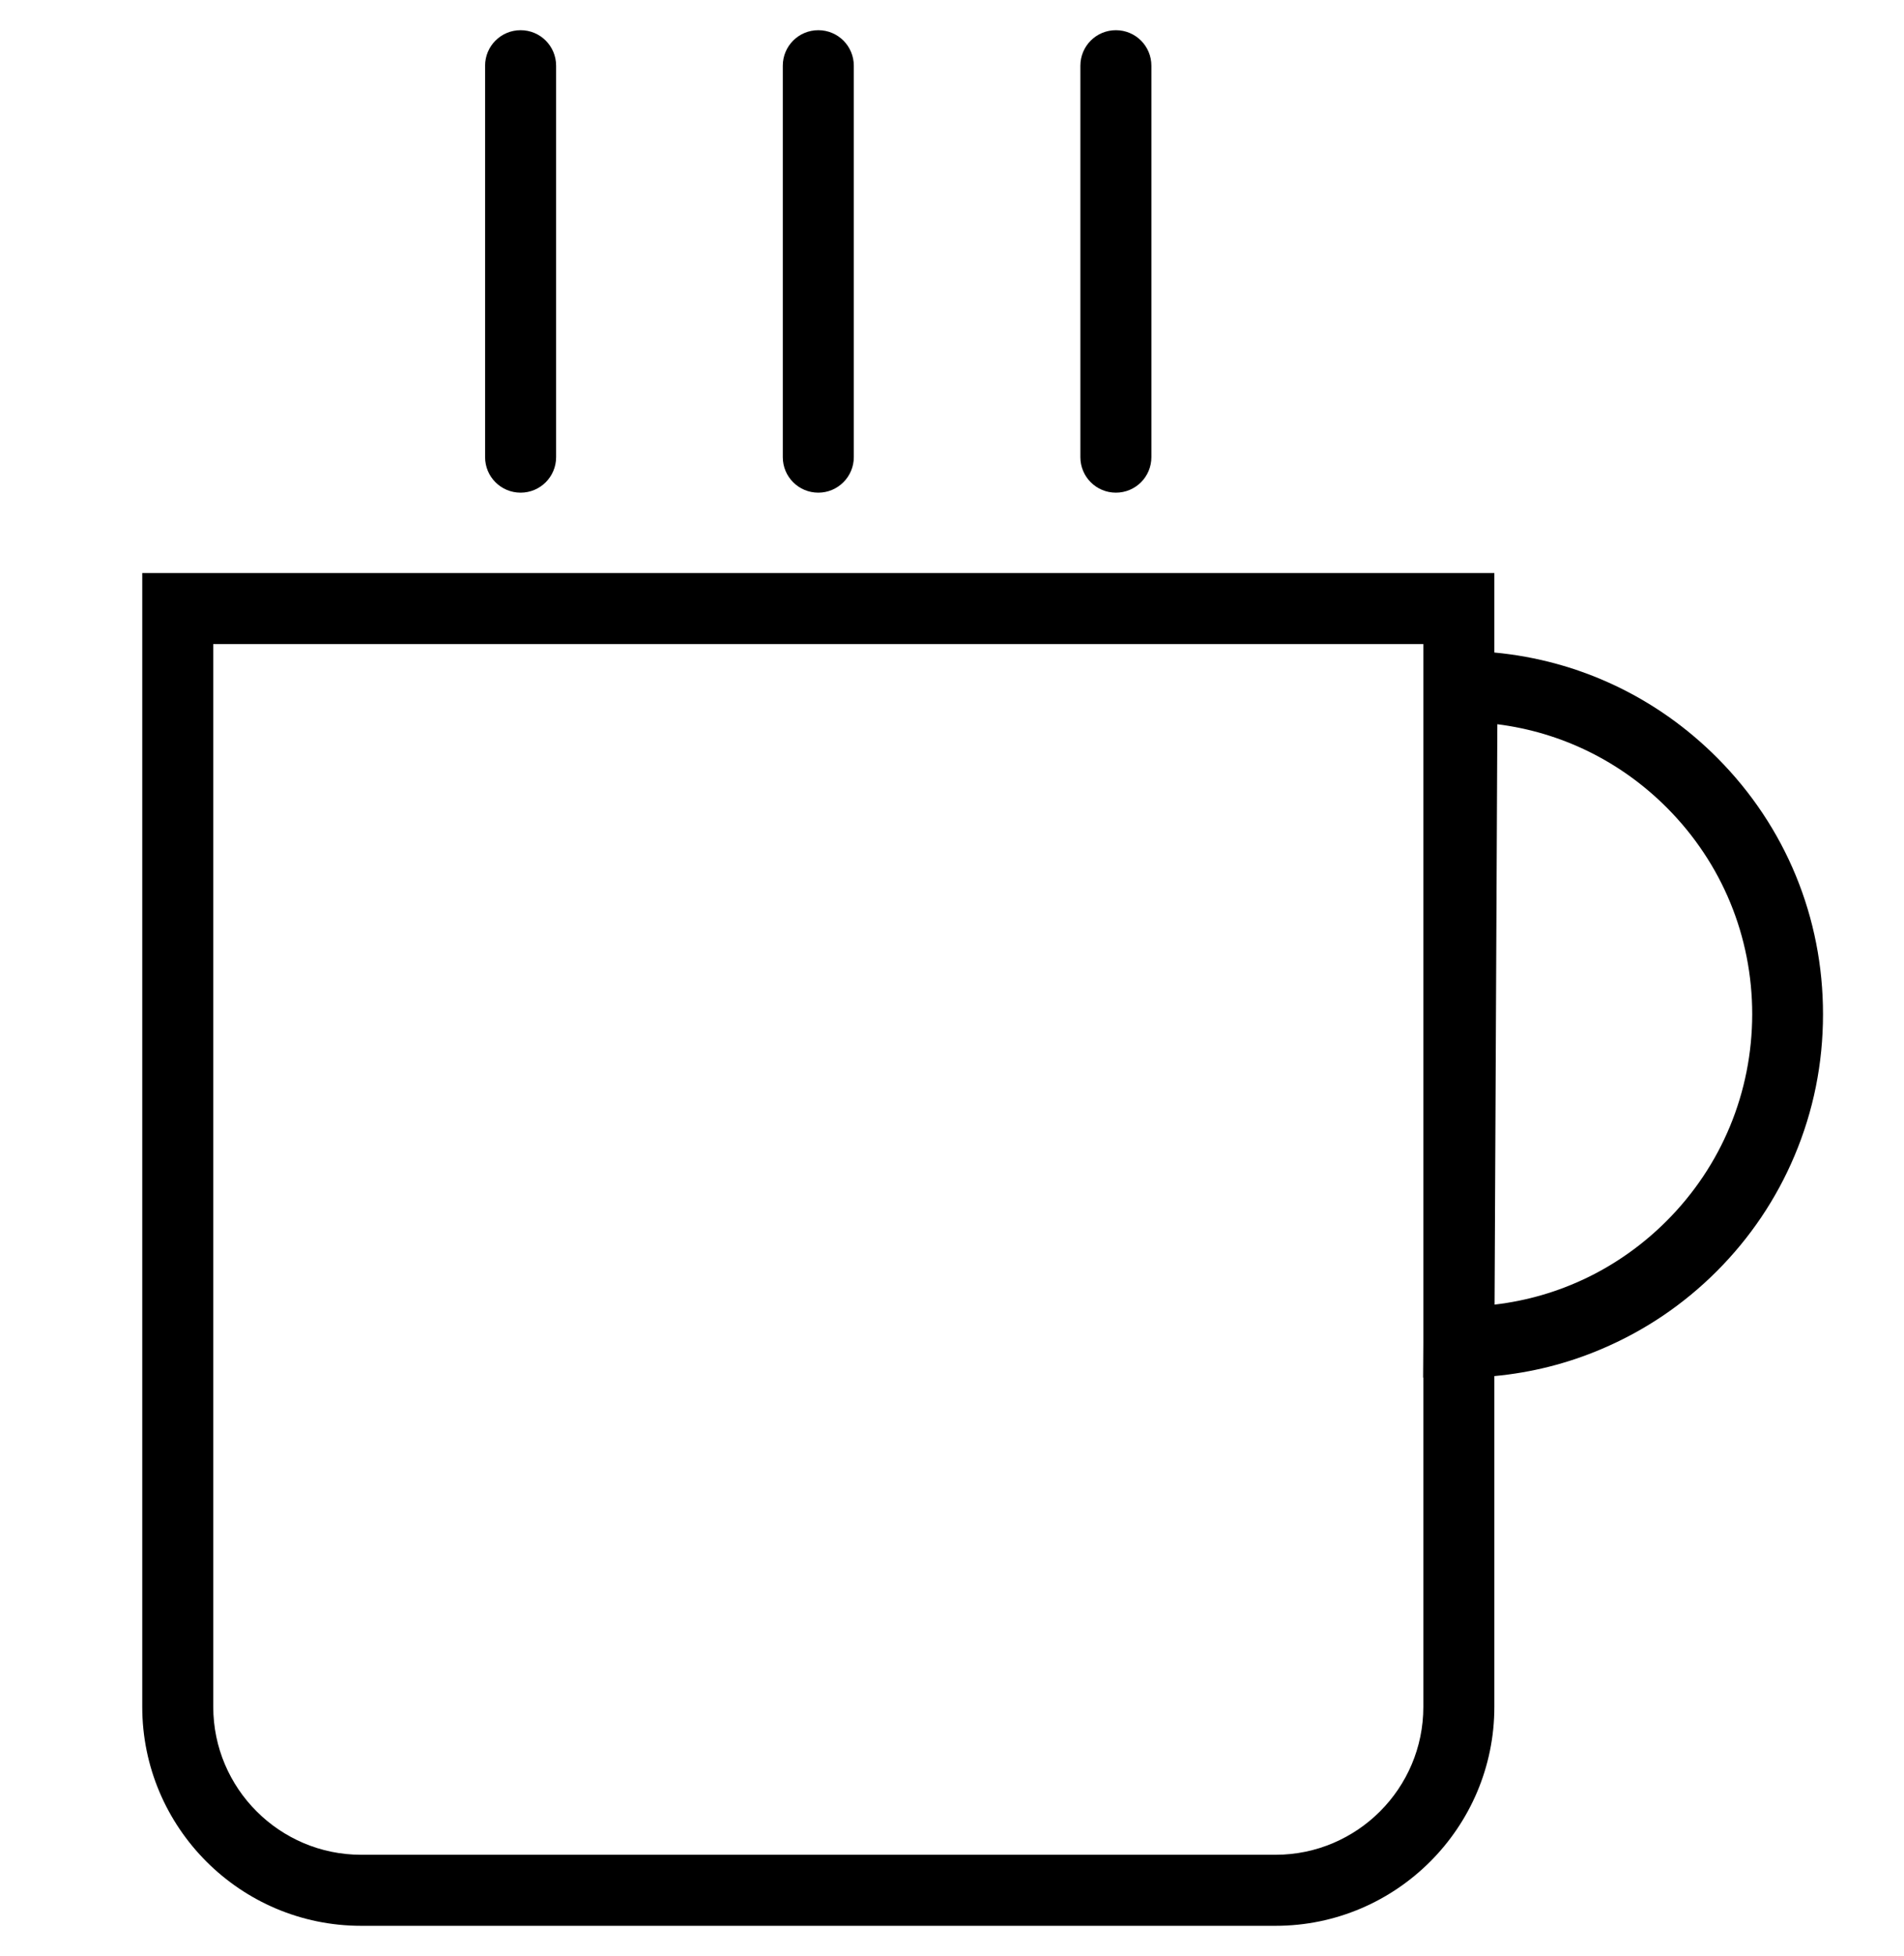 <?xml version="1.0" encoding="utf-8"?>
<!-- Generator: Adobe Illustrator 27.5.0, SVG Export Plug-In . SVG Version: 6.00 Build 0)  -->
<svg version="1.1" id="Layer_1" xmlns="http://www.w3.org/2000/svg" xmlns:xlink="http://www.w3.org/1999/xlink" x="0px" y="0px"
	 width="1716px" height="1762px" viewBox="0 0 1716 1762" style="enable-background:new 0 0 1716 1762;" xml:space="preserve">
<g>
	<g>
		<path d="M1317.4,650.3c-0.4,0-0.8,0-1.2,0l-0.5,0l0-64c0.5,0,1,0,1.6,0l0.4,0L1317.4,650.3z"/>
	</g>
	<path d="M1547.9,682.9c-54.5-54.8-125.1-88-201.1-95.1v-71.6H128.2v1021.3c0,108.8,88.5,197.3,197.3,197.3h824.1
		c108.7,0,197.2-88.5,197.2-197.2v-298c33.2-3.1,65.6-11.2,96.4-24.3c39-16.5,74-40.1,104-70.1s53.7-65.1,70.1-104
		c17.1-40.4,25.7-83.3,25.7-127.4C1643.1,826.6,1609.3,744.6,1547.9,682.9z M1149.6,1670.8H325.5c-73.5,0-133.3-59.8-133.3-133.3
		V580.2h1090.6v628.8l-0.2,31.9l0.2,0v296.7C1282.8,1611.1,1223,1670.8,1149.6,1670.8z M1502,1099.9c-42.3,42.3-96.5,68.5-155,75.3
		l2.5-522.8c57.9,7.3,111.3,33.5,153.1,75.5c49.4,49.7,76.6,115.6,76.6,185.7C1579.1,984,1551.7,1050.2,1502,1099.9z"/>
	<g>
		<path d="M469.2,443.8c-17.7,0-32-14.3-32-32V59.2c0-17.7,14.3-32,32-32s32,14.3,32,32v352.6C501.2,429.5,486.9,443.8,469.2,443.8z
			"/>
	</g>
	<g>
		<path d="M737.5,443.8c-17.7,0-32-14.3-32-32V59.2c0-17.7,14.3-32,32-32s32,14.3,32,32v352.6C769.5,429.5,755.1,443.8,737.5,443.8z
			"/>
	</g>
	<g>
		<path d="M1005.7,443.8c-17.7,0-32-14.3-32-32V59.2c0-17.7,14.3-32,32-32s32,14.3,32,32v352.6
			C1037.7,429.5,1023.4,443.8,1005.7,443.8z"/>
	</g>
</g>
</svg>
